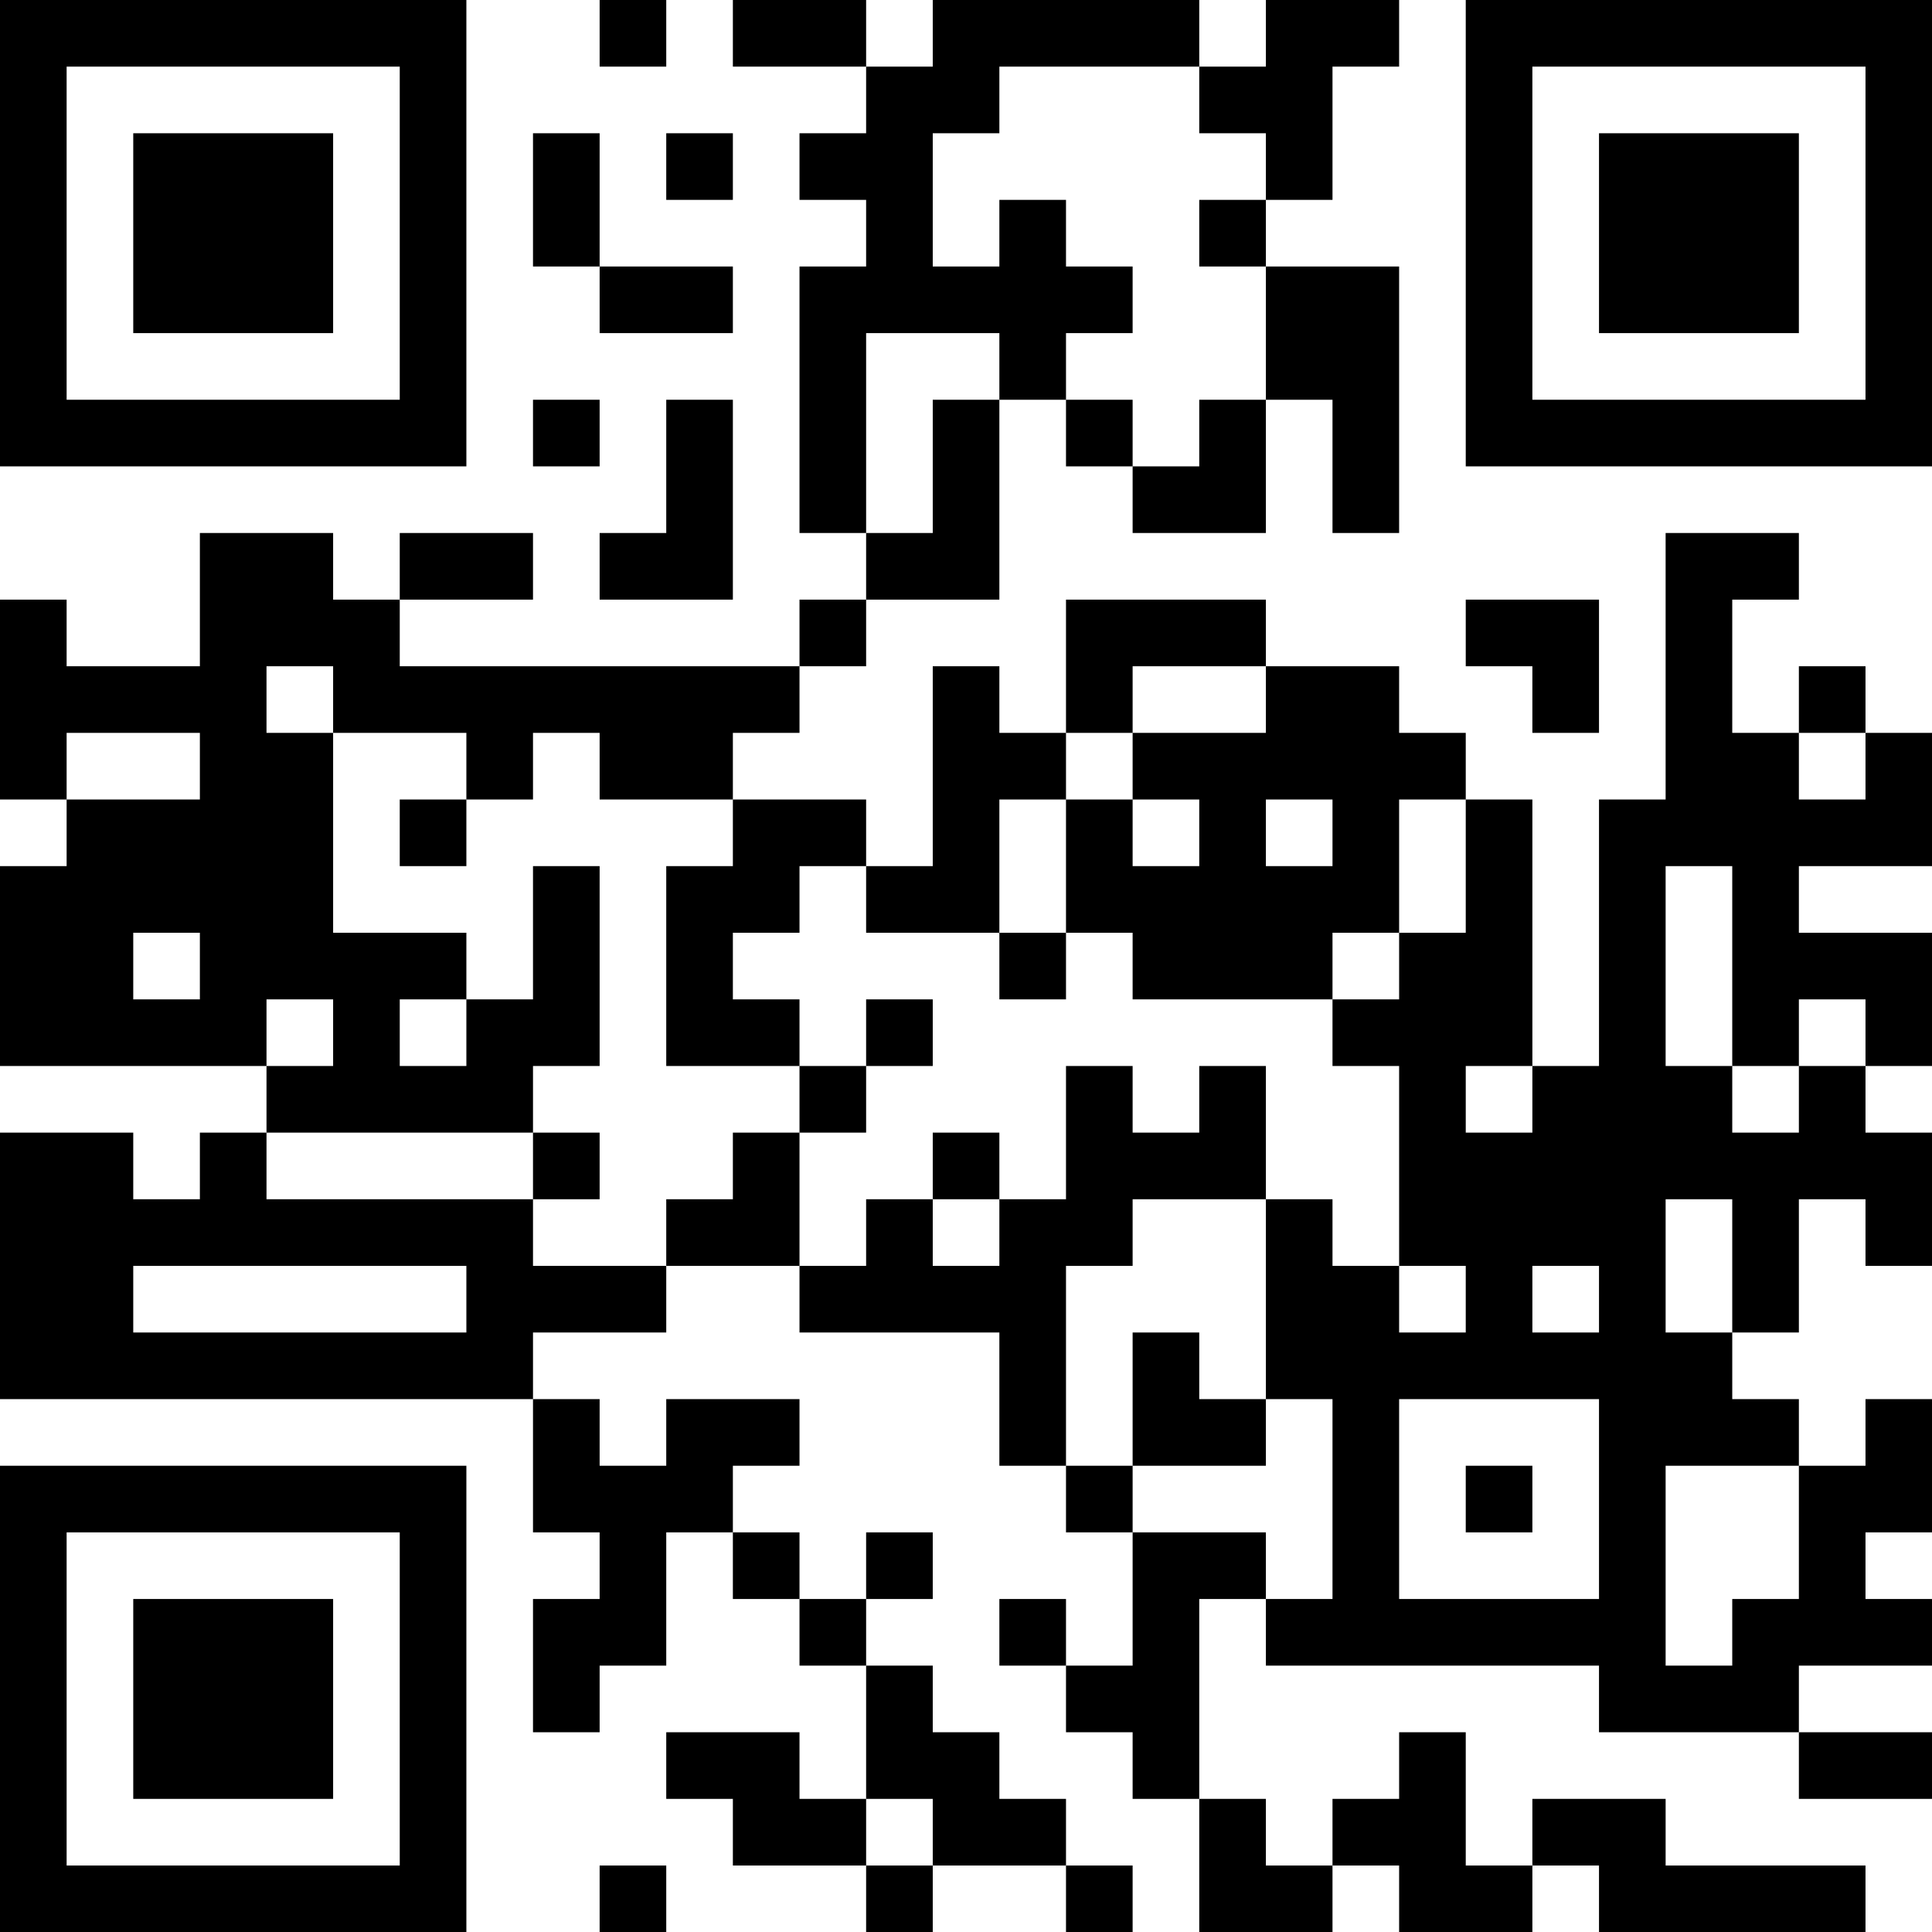 <?xml version="1.0" encoding="UTF-8"?>
<svg xmlns="http://www.w3.org/2000/svg" version="1.1" width="200" height="200" viewBox="0 0 200 200"><rect x="0" y="0" width="200" height="200" fill="#ffffff"/><g transform="scale(6.897)"><g transform="translate(0,0)"><path fill-rule="evenodd" d="M9 0L9 1L10 1L10 0ZM11 0L11 1L13 1L13 2L12 2L12 3L13 3L13 4L12 4L12 8L13 8L13 9L12 9L12 10L6 10L6 9L8 9L8 8L6 8L6 9L5 9L5 8L3 8L3 10L1 10L1 9L0 9L0 12L1 12L1 13L0 13L0 16L4 16L4 17L3 17L3 18L2 18L2 17L0 17L0 21L8 21L8 23L9 23L9 24L8 24L8 26L9 26L9 25L10 25L10 23L11 23L11 24L12 24L12 25L13 25L13 27L12 27L12 26L10 26L10 27L11 27L11 28L13 28L13 29L14 29L14 28L16 28L16 29L17 29L17 28L16 28L16 27L15 27L15 26L14 26L14 25L13 25L13 24L14 24L14 23L13 23L13 24L12 24L12 23L11 23L11 22L12 22L12 21L10 21L10 22L9 22L9 21L8 21L8 20L10 20L10 19L12 19L12 20L15 20L15 22L16 22L16 23L17 23L17 25L16 25L16 24L15 24L15 25L16 25L16 26L17 26L17 27L18 27L18 29L20 29L20 28L21 28L21 29L23 29L23 28L24 28L24 29L28 29L28 28L25 28L25 27L23 27L23 28L22 28L22 26L21 26L21 27L20 27L20 28L19 28L19 27L18 27L18 24L19 24L19 25L24 25L24 26L27 26L27 27L29 27L29 26L27 26L27 25L29 25L29 24L28 24L28 23L29 23L29 21L28 21L28 22L27 22L27 21L26 21L26 20L27 20L27 18L28 18L28 19L29 19L29 17L28 17L28 16L29 16L29 14L27 14L27 13L29 13L29 11L28 11L28 10L27 10L27 11L26 11L26 9L27 9L27 8L25 8L25 12L24 12L24 16L23 16L23 12L22 12L22 11L21 11L21 10L19 10L19 9L16 9L16 11L15 11L15 10L14 10L14 13L13 13L13 12L11 12L11 11L12 11L12 10L13 10L13 9L15 9L15 6L16 6L16 7L17 7L17 8L19 8L19 6L20 6L20 8L21 8L21 4L19 4L19 3L20 3L20 1L21 1L21 0L19 0L19 1L18 1L18 0L14 0L14 1L13 1L13 0ZM15 1L15 2L14 2L14 4L15 4L15 3L16 3L16 4L17 4L17 5L16 5L16 6L17 6L17 7L18 7L18 6L19 6L19 4L18 4L18 3L19 3L19 2L18 2L18 1ZM8 2L8 4L9 4L9 5L11 5L11 4L9 4L9 2ZM10 2L10 3L11 3L11 2ZM13 5L13 8L14 8L14 6L15 6L15 5ZM8 6L8 7L9 7L9 6ZM10 6L10 8L9 8L9 9L11 9L11 6ZM22 9L22 10L23 10L23 11L24 11L24 9ZM4 10L4 11L5 11L5 14L7 14L7 15L6 15L6 16L7 16L7 15L8 15L8 13L9 13L9 16L8 16L8 17L4 17L4 18L8 18L8 19L10 19L10 18L11 18L11 17L12 17L12 19L13 19L13 18L14 18L14 19L15 19L15 18L16 18L16 16L17 16L17 17L18 17L18 16L19 16L19 18L17 18L17 19L16 19L16 22L17 22L17 23L19 23L19 24L20 24L20 21L19 21L19 18L20 18L20 19L21 19L21 20L22 20L22 19L21 19L21 16L20 16L20 15L21 15L21 14L22 14L22 12L21 12L21 14L20 14L20 15L17 15L17 14L16 14L16 12L17 12L17 13L18 13L18 12L17 12L17 11L19 11L19 10L17 10L17 11L16 11L16 12L15 12L15 14L13 14L13 13L12 13L12 14L11 14L11 15L12 15L12 16L10 16L10 13L11 13L11 12L9 12L9 11L8 11L8 12L7 12L7 11L5 11L5 10ZM1 11L1 12L3 12L3 11ZM27 11L27 12L28 12L28 11ZM6 12L6 13L7 13L7 12ZM19 12L19 13L20 13L20 12ZM25 13L25 16L26 16L26 17L27 17L27 16L28 16L28 15L27 15L27 16L26 16L26 13ZM2 14L2 15L3 15L3 14ZM15 14L15 15L16 15L16 14ZM4 15L4 16L5 16L5 15ZM13 15L13 16L12 16L12 17L13 17L13 16L14 16L14 15ZM22 16L22 17L23 17L23 16ZM8 17L8 18L9 18L9 17ZM14 17L14 18L15 18L15 17ZM25 18L25 20L26 20L26 18ZM2 19L2 20L7 20L7 19ZM23 19L23 20L24 20L24 19ZM17 20L17 22L19 22L19 21L18 21L18 20ZM21 21L21 24L24 24L24 21ZM22 22L22 23L23 23L23 22ZM25 22L25 25L26 25L26 24L27 24L27 22ZM13 27L13 28L14 28L14 27ZM9 28L9 29L10 29L10 28ZM0 0L0 7L7 7L7 0ZM1 1L1 6L6 6L6 1ZM2 2L2 5L5 5L5 2ZM22 0L22 7L29 7L29 0ZM23 1L23 6L28 6L28 1ZM24 2L24 5L27 5L27 2ZM0 22L0 29L7 29L7 22ZM1 23L1 28L6 28L6 23ZM2 24L2 27L5 27L5 24Z" fill="#000000"/></g></g></svg>
